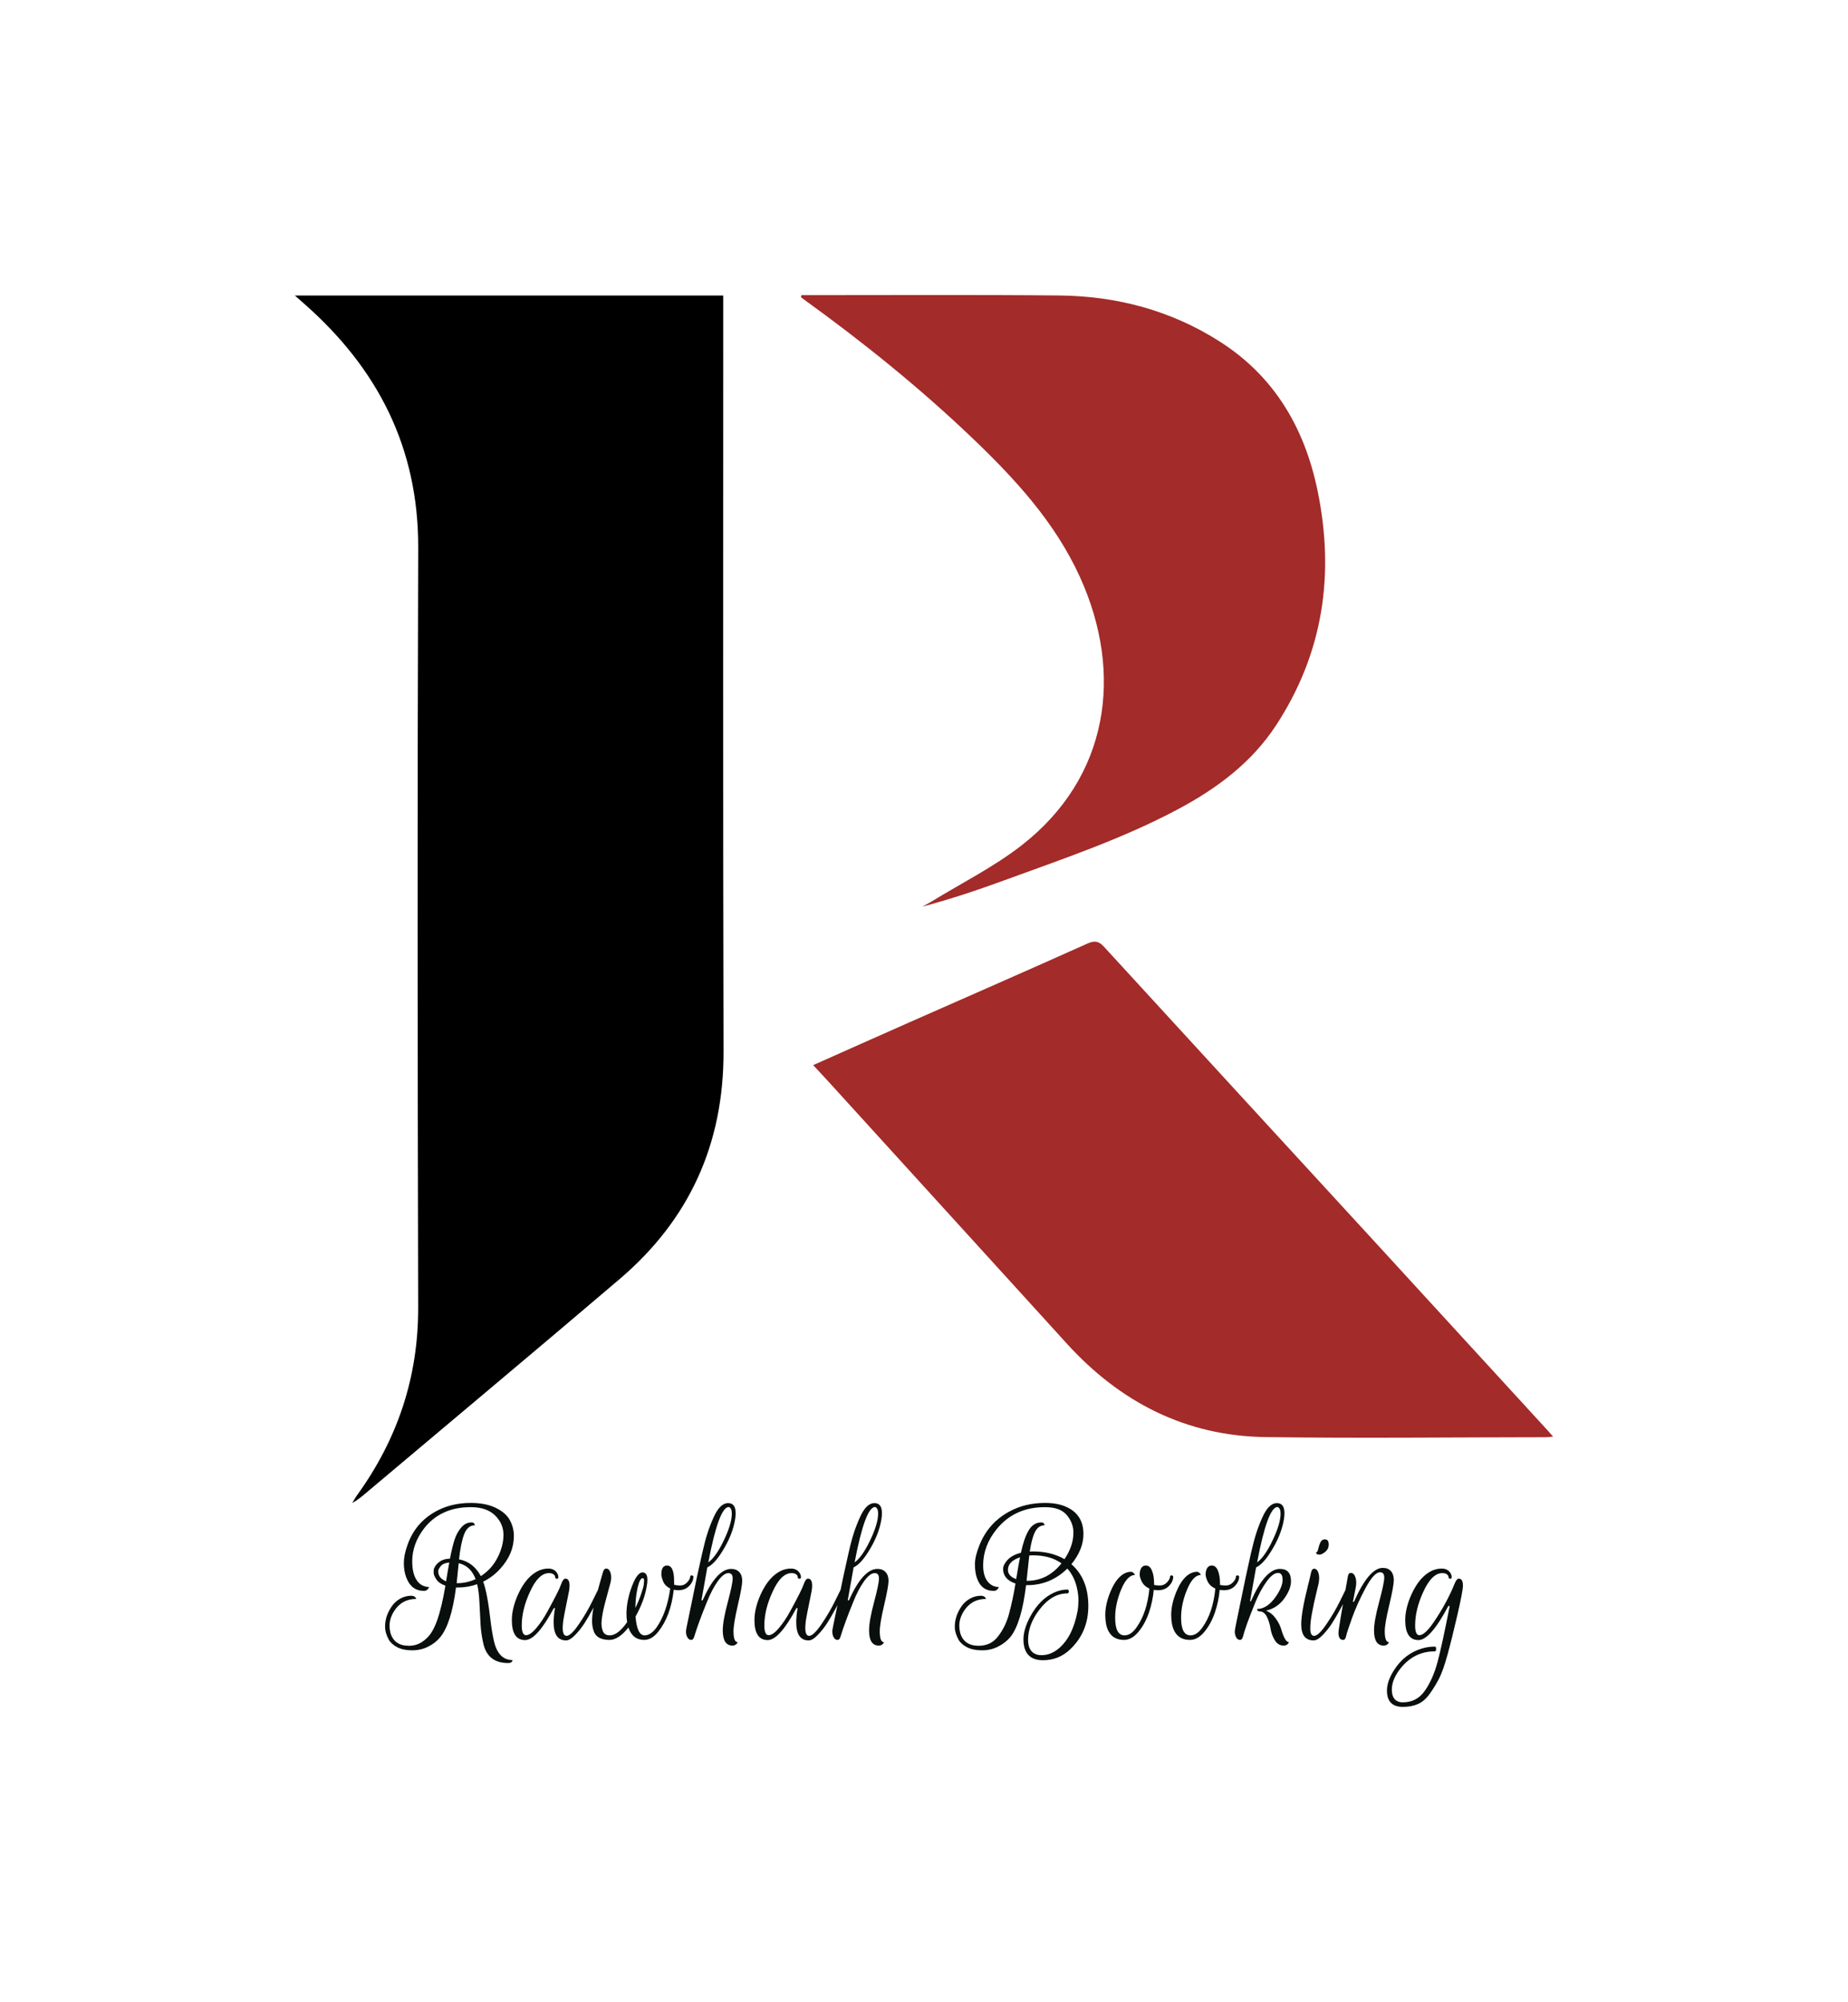 <svg xmlns="http://www.w3.org/2000/svg" viewBox="68.152 50 438.697 474.997"> <g transform="rotate(0 287.5 263.304)"><svg xmlns="http://www.w3.org/2000/svg" xmlns:xlink="http://www.w3.org/1999/xlink" id="Layer_2" dataName="Layer 2" viewBox="0 -0 38.583 37.021" height="286.607" width="298.697" y="120" x="138.152" preserveAspectRatio="xMinYMin" style="overflow: visible;"><linearGradient id="linear-gradient" x1="0" y1="18.518" x2="13.144" y2="18.518" gradientUnits="userSpaceOnUse" style="fill: #002b5c; fill-opacity: 1;"><stop offset=".345" stop-color="#fa383e"></stop><stop offset="1" stop-color="#ee7c22"></stop></linearGradient><path class="cls-1" d="M0,.016h13.135c0,.135-0.0.259,0,.383.001,7.597-.01,15.194.009,22.792.007,2.827-1.046,5.147-3.186,6.969-2.579,2.197-5.18,4.368-7.771,6.551-.131.11-.261.222-.427.311.05-.081.095-.166.151-.243,1.239-1.716,1.875-3.614,1.87-5.75-.019-7.759-.026-15.517.001-23.276.011-3.067-1.238-5.499-3.495-7.484C.209.201.131.132,0,.016Z" style="fill: #000000; fill-opacity: 1;"></path><path class="cls-2" d="M38.583,34.987c-.103.011-.153.02-.203.02-2.873.002-5.746.036-8.618-.004-2.444-.034-4.456-1.068-6.09-2.864-2.419-2.657-4.837-5.315-7.256-7.972-.165-.182-.334-.36-.523-.564.994-.442,1.962-.875,2.931-1.303,1.828-.807,3.659-1.606,5.481-2.424.23-.103.352-.069.514.108,2.768,3.022,5.544,6.038,8.316,9.057,1.746,1.902,3.49,3.806,5.235,5.709.058.063.115.128.214.238Z" style="fill: #A32B29; fill-opacity: 1;"></path><path class="cls-2" d="M15.535.004c.083,0,.166-0.0.249,0,2.55.001,5.101-.015,7.651.01,1.764.017,3.426.456,4.924,1.411,1.677,1.068,2.601,2.65,2.998,4.56.533,2.564.181,4.984-1.268,7.2-.756,1.156-1.832,1.951-3.035,2.589-1.704.904-3.528,1.517-5.332,2.176-.814.298-1.637.571-2.485.796.091-.05.184-.095.272-.149.932-.573,1.926-1.067,2.783-1.736,2.663-2.076,3.132-5.25,1.781-8.218-.767-1.686-2.001-3.021-3.323-4.281-1.607-1.532-3.332-2.92-5.131-4.219-.034-.025-.068-.05-.101-.075.005-.021.01-.042.015-.063Z" style="fill: #A32B29; fill-opacity: 1;"></path></svg></g> <g transform="rotate(0 287.5 430.802)"><svg xmlns="http://www.w3.org/2000/svg" y="406.607" viewBox="-1.19 9.32 255.88 48.39" x="159.56" height="48.39" width="255.88" style="overflow: visible;"><g fill="#090F0C" fill-opacity="1" style=""><path d="M19.36 13.94L19.36 13.94Q19.91 13.94 20.07 14.42L20.07 14.42L20.15 14.62Q18.44 14.62 17.62 16.67Q16.81 18.72 16.37 22.70L16.37 22.70Q19.75 23.34 21.55 26.68L21.55 26.68Q24.10 25.05 25.51 22.30Q26.92 19.56 26.92 16.89Q26.92 14.22 24.91 12.27Q22.90 10.32 19.16 10.32L19.16 10.32Q11.95 10.32 8.01 15.45L8.01 15.45Q5.26 19.08 5.26 23.18Q5.26 27.28 7.37 28.72L7.37 28.72Q8.24 29.27 9.28 29.27L9.28 29.27Q8.88 30.19 8.05 30.19L8.05 30.19Q5.06 30.19 3.86 27.04L3.86 27.04Q3.27 25.53 3.27 23.60Q3.27 21.67 4.14 19.28L4.14 19.28Q5.97 14.06 10.75 11.39L10.75 11.39Q14.42 9.32 19.16 9.32L19.16 9.32Q22.54 9.32 24.89 10.39Q27.24 11.47 28.28 13.14L28.28 13.14Q29.39 15.01 29.39 17.15Q29.39 19.28 28.58 21.23Q27.76 23.18 26.07 25.03Q24.37 26.88 22.10 28.00L22.10 28.00Q23.10 30.59 23.90 37.64L23.90 37.64Q24.17 39.91 24.65 42.06L24.65 42.06Q25.69 46.60 29.07 46.60L29.07 46.60Q28.99 47.31 28.04 47.31L28.04 47.31Q23.18 47.31 22.14 42.69L22.14 42.69Q21.63 40.50 21.49 38.27Q21.35 36.04 21.23 33.20Q21.11 30.35 20.67 28.60L20.67 28.60Q18.48 29.39 16.01 29.39L16.01 29.39L15.65 29.39Q14.54 38.03 11.87 41.22L11.87 41.22Q10.79 42.54 9.06 43.41Q7.33 44.29 5.24 44.29Q3.15 44.29 1.73 43.57Q0.32 42.85-0.32 41.74L-0.32 41.74Q-1.19 40.11-1.19 38.75Q-1.19 37.40-0.80 36.22Q-0.40 35.05 0.36 33.91Q1.12 32.78 2.35 32.06Q3.58 31.34 5.02 31.34L5.02 31.34Q5.81 31.34 6.13 31.90L6.13 31.90L6.21 32.10Q2.75 32.10 0.92 35.05L0.92 35.05Q-0.12 36.72-0.12 38.47L-0.12 38.47Q-0.12 39.27 0.08 40.11L0.08 40.11Q0.96 43.21 4.46 43.21L4.46 43.21Q6.13 43.21 7.47 42.38Q8.80 41.54 9.66 40.30Q10.51 39.07 11.23 37.04L11.23 37.04Q12.31 33.89 13.14 28.95L13.14 28.95Q11.63 28.44 10.99 27.46Q10.35 26.48 10.35 25.97Q10.35 25.45 10.35 25.25L10.35 25.25Q10.55 24.21 11.57 23.40Q12.59 22.58 14.22 22.54L14.22 22.54Q14.74 19.83 15.29 18.10Q15.85 16.37 16.89 15.15Q17.92 13.94 19.36 13.94ZM15.81 28.36L15.97 28.36Q18.20 28.36 20.31 27.40L20.31 27.40Q19.12 24.25 16.29 23.62L16.29 23.62L15.81 28.36ZM14.06 23.46L14.06 23.46Q12.63 23.58 12.03 24.31Q11.43 25.05 11.43 25.53L11.43 25.53Q11.43 27.16 13.30 27.92L13.30 27.92Q13.78 24.89 14.06 23.46ZM32.06 41.86L32.06 41.86Q28.91 41.86 28.91 37.12L28.91 37.12Q28.91 34.37 30.35 31.10L30.35 31.10Q32.34 26.68 35.41 25.33L35.41 25.33Q36.48 24.89 37.58 24.89Q38.67 24.89 39.31 25.53Q39.95 26.17 39.95 26.96L39.95 26.96Q39.95 27.32 39.57 27.30Q39.19 27.28 39.19 26.92Q39.19 26.56 38.81 26.27Q38.43 25.97 37.72 25.97L37.72 25.97Q35.21 25.97 33.18 30.47L33.18 30.47Q31.26 34.65 31.26 38.39L31.26 38.39Q31.26 40.70 32.28 40.70Q33.30 40.70 34.75 38.97Q36.20 37.24 37.44 34.93L37.44 34.93Q40.11 30.07 40.58 28.68Q41.06 27.28 41.62 27.28L41.62 27.28Q42.61 27.28 42.61 28.95L42.61 28.95Q42.61 29.47 42.50 30.15L42.50 30.15Q41.18 36.52 41.08 37.52Q40.98 38.51 40.98 38.95L40.98 38.95Q40.98 40.86 41.90 40.86L41.90 40.86Q42.93 40.86 44.81 38.11Q46.68 35.37 48.03 32.62L48.03 32.62L49.39 29.87L50.46 29.87Q50.22 30.35 49.84 31.16Q49.47 31.98 48.35 34.07Q47.23 36.16 46.22 37.76Q45.20 39.35 43.95 40.64Q42.69 41.94 41.78 41.94L41.78 41.94Q38.83 41.94 38.83 37.64L38.83 37.64Q38.83 36.20 39.15 34.29L39.15 34.29L38.87 34.29Q34.81 41.86 32.06 41.86ZM60.42 40.74L60.42 40.74Q61.89 40.74 63.25 38.87L63.25 38.87Q65.67 35.45 66.51 29.63L66.51 29.63Q65.24 28.99 64.82 27.92Q64.40 26.84 64.40 26.25L64.40 26.25Q64.40 24.17 65.75 24.17L65.75 24.17Q67.43 24.17 67.43 27.88L67.43 27.88Q67.43 28.28 67.43 28.72L67.43 28.72Q68.02 28.91 68.92 28.91Q69.82 28.91 70.53 28.16Q71.25 27.40 71.25 26.76L71.25 26.76Q71.25 26.60 71.43 26.54Q71.61 26.48 71.81 26.56Q72.01 26.64 72.01 26.80L72.01 26.80Q72.01 27.96 71.03 28.99Q70.06 30.03 68.42 30.03L68.42 30.03Q67.83 30.03 67.35 29.91L67.35 29.91Q66.63 36.20 63.64 39.91L63.64 39.91Q62.09 41.82 60.34 41.82L60.34 41.82Q57.55 41.82 56.59 38.87L56.59 38.87Q54.24 41.82 52.09 41.82L52.09 41.82Q49.07 41.82 48.35 39.75L48.35 39.75Q47.95 38.63 47.95 37.36Q47.95 36.08 48.23 34.53L48.23 34.53Q48.83 31.58 50.54 25.73L50.54 25.73Q50.78 24.89 51.30 24.89L51.30 24.89Q52.01 24.89 52.33 25.89L52.33 25.89Q52.49 26.37 52.49 27.02Q52.49 27.68 52.29 28.40Q52.09 29.11 51.81 30.15Q51.54 31.18 51.34 31.90Q51.14 32.62 50.88 33.65Q50.62 34.69 50.48 35.45Q50.34 36.20 50.24 37.08Q50.14 37.96 50.22 38.57Q50.30 39.19 50.50 39.71L50.50 39.71Q50.90 40.74 52.17 40.74L52.17 40.74Q54.08 40.74 56.28 37.60L56.28 37.60Q56.12 36.64 56.12 35.65L56.12 35.65Q56.12 32.98 57.11 29.95L57.11 29.95Q58.51 25.81 59.94 25.81L59.94 25.81Q61.09 25.81 61.09 27.60L61.09 27.60Q61.09 28.32 60.90 29.27L60.90 29.27Q60.30 32.66 58.27 36.28L58.27 36.28Q58.63 40.74 60.42 40.74ZM58.23 34.25Q59.06 32.54 59.62 30.87Q60.18 29.19 60.24 28.62Q60.30 28.04 60.30 27.64Q60.30 27.24 59.98 27.16L59.98 27.16Q59.30 27.16 58.78 29.37Q58.27 31.58 58.23 34.25L58.23 34.25ZM80.25 9.36L80.25 9.36Q82.04 9.36 82.04 11.75L82.04 11.75Q82.04 12.35 81.92 13.14L81.92 13.14Q81.33 16.93 78.78 20.95L78.78 20.95Q76.95 23.86 75.31 24.61L75.31 24.61Q74.52 28.91 73.92 32.42L73.92 32.42L74.20 32.42Q77.54 24.97 80.97 24.97L80.97 24.97Q82.20 24.97 82.90 25.73Q83.60 26.48 83.60 27.80Q83.60 29.11 82.56 33.55Q81.53 37.99 81.53 39.75L81.53 39.75Q81.53 42.34 82.48 42.34L82.48 42.34Q82.48 42.61 82.12 42.89Q81.76 43.17 81.29 43.17L81.29 43.17Q78.98 43.17 78.98 39.55L78.98 39.55Q78.98 37.32 80.15 32.92Q81.33 28.52 81.33 27.24Q81.33 25.97 80.33 25.97L80.33 25.97Q79.18 25.97 77.78 27.92Q76.39 29.87 75.19 32.90L75.19 32.90Q73.20 37.76 72.21 41.02L72.21 41.02Q71.97 41.82 71.53 41.82L71.53 41.82Q70.81 41.82 70.45 40.94L70.45 40.94Q70.25 40.46 70.25 39.93Q70.25 39.39 70.57 37.94Q70.89 36.48 71.63 32.82Q72.37 29.15 72.88 26.74Q73.40 24.33 74.08 21.33Q74.76 18.32 75.37 16.43Q75.99 14.54 76.79 12.78L76.79 12.78Q78.30 9.36 80.25 9.36ZM81.13 11.83L81.13 11.83Q81.13 10.55 80.41 10.28L80.41 10.28Q78.06 10.28 75.55 23.42L75.55 23.42Q77.14 22.30 78.86 18.96L78.86 18.96Q81.13 14.46 81.13 11.83ZM89.65 41.86L89.65 41.86Q86.50 41.86 86.50 37.12L86.50 37.12Q86.50 34.37 87.94 31.10L87.94 31.10Q89.93 26.68 93.00 25.33L93.00 25.33Q94.07 24.89 95.17 24.89Q96.26 24.89 96.90 25.53Q97.54 26.17 97.54 26.96L97.54 26.96Q97.54 27.32 97.16 27.30Q96.78 27.28 96.78 26.92Q96.78 26.56 96.40 26.27Q96.02 25.97 95.31 25.97L95.31 25.97Q92.80 25.97 90.77 30.47L90.77 30.47Q88.85 34.65 88.85 38.39L88.85 38.39Q88.85 40.70 89.87 40.70Q90.89 40.70 92.34 38.97Q93.79 37.24 95.03 34.93L95.03 34.93Q97.70 30.07 98.17 28.68Q98.65 27.28 99.21 27.28L99.21 27.28Q100.20 27.28 100.20 28.95L100.20 28.95Q100.20 29.47 100.09 30.15L100.09 30.15Q98.77 36.52 98.67 37.52Q98.57 38.51 98.57 38.95L98.57 38.95Q98.57 40.86 99.49 40.86L99.49 40.86Q100.52 40.86 102.40 38.11Q104.27 35.37 105.62 32.62L105.62 32.62L106.98 29.87L108.05 29.87Q107.81 30.35 107.43 31.16Q107.05 31.98 105.94 34.07Q104.82 36.16 103.81 37.76Q102.79 39.35 101.54 40.64Q100.28 41.94 99.37 41.94L99.37 41.94Q96.42 41.94 96.42 37.64L96.42 37.64Q96.42 36.20 96.74 34.29L96.74 34.29L96.46 34.29Q92.40 41.86 89.65 41.86ZM114.98 9.36L114.98 9.36Q116.77 9.36 116.77 11.75L116.77 11.75Q116.77 12.35 116.65 13.14L116.65 13.14Q116.06 16.93 113.51 20.95L113.51 20.95Q111.67 23.86 110.04 24.61L110.04 24.61Q109.25 28.91 108.65 32.42L108.65 32.42L108.93 32.42Q112.27 24.97 115.70 24.97L115.70 24.97Q116.93 24.97 117.63 25.73Q118.33 26.48 118.33 27.80Q118.33 29.11 117.29 33.55Q116.25 37.99 116.25 39.75L116.25 39.75Q116.25 42.34 117.21 42.34L117.21 42.34Q117.21 42.61 116.85 42.89Q116.49 43.17 116.02 43.17L116.02 43.17Q113.71 43.17 113.71 39.55L113.71 39.55Q113.71 37.32 114.88 32.92Q116.06 28.52 116.06 27.24Q116.06 25.97 115.06 25.97L115.06 25.97Q113.90 25.97 112.51 27.92Q111.12 29.87 109.92 32.90L109.92 32.90Q107.93 37.76 106.94 41.02L106.94 41.02Q106.70 41.82 106.26 41.82L106.26 41.82Q105.54 41.82 105.18 40.94L105.18 40.94Q104.98 40.46 104.98 39.93Q104.98 39.39 105.30 37.94Q105.62 36.48 106.36 32.82Q107.09 29.15 107.61 26.74Q108.13 24.33 108.81 21.33Q109.48 18.32 110.10 16.43Q110.72 14.54 111.52 12.78L111.52 12.78Q113.03 9.36 114.98 9.36ZM115.86 11.83L115.86 11.83Q115.86 10.55 115.14 10.28L115.14 10.28Q112.79 10.28 110.28 23.42L110.28 23.42Q111.87 22.30 113.59 18.96L113.59 18.96Q115.86 14.46 115.86 11.83ZM161.74 23.86L161.74 23.86Q165.76 27.36 165.76 33.77L165.76 33.77Q165.76 39.95 161.46 44.05L161.46 44.05Q158.75 46.64 154.99 46.64Q151.22 46.64 150.51 43.29L150.51 43.29Q150.35 42.54 150.35 41.78L150.35 41.78Q150.35 39.19 152.06 36.12L152.06 36.12Q154.25 32.14 157.63 30.59L157.63 30.59Q159.23 29.87 160.78 29.87L160.78 29.87Q161.02 29.87 161.10 30.11Q161.18 30.35 161.08 30.57Q160.98 30.79 160.74 30.79L160.74 30.79Q157.12 30.79 154.17 34.61L154.17 34.61Q151.46 38.15 151.46 41.82L151.46 41.82Q151.46 44.69 153.61 45.32L153.61 45.32Q154.09 45.44 154.69 45.44L154.69 45.44Q156.76 45.44 158.59 43.97L158.59 43.97Q162.06 41.18 163.21 34.93L163.21 34.93Q163.41 33.73 163.41 32.36Q163.41 30.99 163.05 29.47L163.05 29.47Q162.45 26.76 160.78 24.89L160.78 24.89Q156.76 28.83 151.26 28.83L151.26 28.83L150.98 28.83Q149.91 37.76 147.28 41.10L147.28 41.10Q146.16 42.46 144.41 43.37Q142.66 44.29 140.53 44.29Q138.40 44.29 136.98 43.57Q135.57 42.85 134.93 41.74L134.93 41.74Q134.06 40.11 134.06 38.75Q134.06 37.40 134.46 36.22Q134.85 35.05 135.61 33.91Q136.37 32.78 137.60 32.06Q138.84 31.34 140.27 31.34L140.27 31.34Q141.07 31.34 141.39 31.90L141.39 31.90L141.47 32.10Q138.00 32.10 136.17 35.05L136.17 35.05Q135.13 36.72 135.13 38.47L135.13 38.47Q135.13 39.27 135.33 40.11L135.33 40.11Q136.21 43.21 139.71 43.21L139.71 43.21Q142.66 43.21 144.33 40.98L144.33 40.98Q146.16 38.63 146.96 35.53L146.96 35.53Q147.84 32.26 148.47 28.44L148.47 28.44Q146.40 27.76 145.77 26.25L145.77 26.25Q145.53 25.69 145.53 24.93Q145.53 24.17 146.24 23.26L146.24 23.26Q147.32 21.75 149.75 21.15L149.75 21.15Q150.51 17.64 151.62 15.79Q152.74 13.94 154.61 13.94L154.61 13.94Q155.17 13.94 155.32 14.42L155.32 14.42L155.40 14.62Q153.89 14.62 153.09 16.23Q152.30 17.84 151.86 20.87L151.86 20.87Q152.10 20.83 152.62 20.83L152.62 20.83Q156.92 20.83 160.10 22.66L160.10 22.66Q162.22 19.52 162.22 16.37L162.22 16.37Q162.22 14.06 160.64 12.19Q159.07 10.32 155.48 10.32L155.48 10.32Q148.24 10.32 144.01 15.53L144.01 15.53Q140.79 19.48 140.79 24.14L140.79 24.14Q140.79 27.44 142.66 28.72L142.66 28.72Q143.46 29.27 144.53 29.27L144.53 29.27Q144.13 30.19 143.30 30.19L143.30 30.19Q140.35 30.19 139.31 27.12L139.31 27.12Q138.84 25.77 138.84 23.88Q138.84 21.98 139.91 19.36L139.91 19.36Q141.98 14.14 146.88 11.43L146.88 11.43Q150.67 9.32 155.48 9.32L155.48 9.32Q158.51 9.32 160.58 10.28L160.58 10.28Q164.60 12.11 164.60 16.69L164.60 16.69Q164.60 20.35 161.74 23.86ZM159.39 23.66Q156.76 21.75 152.62 21.75L152.62 21.75Q152.62 21.75 151.74 21.79L151.74 21.79Q151.38 24.97 151.10 27.80L151.10 27.80L151.22 27.80Q156.08 27.80 159.39 23.66L159.39 23.66ZM149.55 22.22L149.55 22.22Q146.68 23.18 146.68 25.21L146.68 25.21Q146.68 26.68 148.63 27.40L148.63 27.40Q149.27 23.50 149.55 22.22ZM172.13 36.56L172.13 36.56Q172.13 40.74 174.36 40.74L174.36 40.74Q175.88 40.74 177.19 38.87L177.19 38.87Q179.70 35.37 180.26 29.63L180.26 29.63Q178.86 29.03 178.31 27.68L178.31 27.68Q177.95 26.84 177.95 26.27Q177.95 25.69 178.11 25.25L178.11 25.25Q178.46 24.17 179.42 24.17Q180.38 24.17 180.87 25.39Q181.37 26.60 181.37 28.48L181.37 28.48Q181.37 28.60 181.37 28.76L181.37 28.76Q181.85 28.91 182.79 28.91Q183.72 28.91 184.44 28.16Q185.16 27.40 185.16 26.76L185.16 26.76Q185.16 26.60 185.35 26.54Q185.55 26.48 185.73 26.56Q185.91 26.64 185.91 26.80L185.91 26.80Q185.91 27.96 184.94 28.99Q183.96 30.03 182.33 30.03L182.33 30.03Q181.93 30.03 181.29 29.95L181.29 29.95Q181.05 32.66 180.16 35.31Q179.26 37.96 177.67 39.89Q176.07 41.82 174.24 41.82L174.24 41.82Q170.78 41.82 169.98 38.11L169.98 38.11Q169.78 37.04 169.78 35.92L169.78 35.92Q169.78 33.41 170.94 30.55L170.94 30.55Q172.45 26.80 174.68 25.89L174.68 25.89Q175.84 25.49 176.27 25.77Q176.71 26.05 176.83 26.41L176.83 26.41Q175.00 26.41 173.57 29.83Q172.13 33.26 172.13 36.56ZM187.78 36.56L187.78 36.56Q187.78 40.74 190.01 40.74L190.01 40.74Q191.53 40.74 192.84 38.87L192.84 38.87Q195.35 35.37 195.91 29.63L195.91 29.63Q194.51 29.03 193.96 27.68L193.96 27.68Q193.60 26.84 193.60 26.27Q193.60 25.69 193.76 25.25L193.76 25.25Q194.12 24.17 195.07 24.17Q196.03 24.17 196.53 25.39Q197.02 26.60 197.02 28.48L197.02 28.48Q197.02 28.60 197.02 28.76L197.02 28.76Q197.50 28.91 198.44 28.91Q199.37 28.91 200.09 28.16Q200.81 27.40 200.81 26.76L200.81 26.76Q200.81 26.60 201.01 26.54Q201.21 26.48 201.38 26.56Q201.56 26.64 201.56 26.80L201.56 26.80Q201.56 27.96 200.59 28.99Q199.61 30.03 197.98 30.03L197.98 30.03Q197.58 30.03 196.94 29.95L196.94 29.95Q196.71 32.66 195.81 35.31Q194.91 37.96 193.32 39.89Q191.73 41.82 189.89 41.82L189.89 41.82Q186.43 41.82 185.63 38.11L185.63 38.11Q185.43 37.04 185.43 35.92L185.43 35.92Q185.43 33.41 186.59 30.55L186.59 30.55Q188.10 26.80 190.33 25.89L190.33 25.89Q191.49 25.49 191.93 25.77Q192.36 26.05 192.48 26.41L192.48 26.41Q190.65 26.41 189.22 29.83Q187.78 33.26 187.78 36.56ZM210.33 31.46L210.33 31.46Q211.88 29.19 211.88 27.56Q211.88 25.93 210.80 25.93L210.80 25.93Q209.53 25.93 208.02 28.06Q206.50 30.19 205.31 33.14L205.31 33.14Q203.00 38.83 202.48 41.02L202.48 41.02Q202.24 41.82 201.80 41.82L201.80 41.82Q201.09 41.82 200.73 40.94L200.73 40.94Q200.53 40.46 200.53 39.93Q200.53 39.39 200.85 37.94Q201.17 36.48 201.90 32.82Q202.64 29.15 203.16 26.74Q203.67 24.33 204.35 21.33Q205.03 18.32 205.65 16.43Q206.26 14.54 207.06 12.78L207.06 12.78Q208.57 9.36 210.53 9.36L210.53 9.36Q212.32 9.36 212.32 11.75L212.32 11.75Q212.32 12.35 212.20 13.14L212.20 13.14Q211.60 16.93 209.05 20.95L209.05 20.95Q207.22 23.86 205.59 24.61L205.59 24.61Q205.31 26.09 204.83 28.83Q204.35 31.58 204.15 32.66L204.15 32.66L204.35 32.66Q207.74 24.97 211.24 24.97L211.24 24.97Q213.87 24.97 213.87 27.88L213.87 27.88Q213.87 29.79 212.26 32.02Q210.64 34.25 207.94 34.89L207.94 34.89Q209.29 35.41 210.23 36.70Q211.16 37.99 211.52 39.19L211.52 39.19Q212.44 42.34 213.35 42.34L213.35 42.34Q213.35 42.61 212.99 42.89Q212.64 43.17 212.16 43.17L212.16 43.17Q210.80 43.17 210.03 41.90Q209.25 40.62 209.01 39.11Q208.77 37.60 208.14 36.32Q207.50 35.05 206.38 35.05L206.38 35.05L206.30 35.05Q205.94 35.05 205.79 34.49L205.79 34.49Q208.25 34.49 210.33 31.46ZM211.40 11.83L211.40 11.83Q211.40 10.55 210.68 10.28L210.68 10.28Q208.33 10.28 205.83 23.42L205.83 23.42Q207.42 22.30 209.13 18.96L209.13 18.96Q211.40 14.46 211.40 11.83ZM221.92 17.96L221.92 17.96Q222.83 17.96 222.83 19.20Q222.83 20.43 221.64 21.19L221.64 21.19Q221.04 21.59 220.60 21.59L220.60 21.59Q219.96 21.59 219.84 21.19L219.84 21.19L219.80 21.07Q220.16 21.07 220.32 20.29Q220.48 19.52 220.82 18.74Q221.16 17.96 221.92 17.96ZM219.37 40.86L219.37 40.86Q220.40 40.86 222.27 38.11Q224.15 35.37 225.50 32.62L225.50 32.62L226.85 29.87L227.93 29.87Q227.69 30.35 227.31 31.16Q226.93 31.98 225.82 34.07Q224.70 36.16 223.69 37.76Q222.67 39.35 221.42 40.64Q220.16 41.94 219.25 41.94L219.25 41.94Q216.30 41.94 216.30 38.11L216.30 38.11Q216.30 35.25 217.93 28.79L217.93 28.79Q218.09 28.12 218.19 27.76Q218.29 27.40 218.41 26.82Q218.53 26.25 218.65 25.77L218.65 25.77Q218.85 24.93 219.37 24.93L219.37 24.93Q220.08 24.93 220.40 25.97L220.40 25.97Q220.56 26.45 220.56 27.12Q220.56 27.80 220.40 28.54Q220.24 29.27 219.88 30.71Q219.53 32.14 219.33 33.06Q219.13 33.97 218.89 35.29L218.89 35.29Q218.45 37.48 218.45 39.17Q218.45 40.86 219.37 40.86ZM226.26 41.82L226.26 41.82Q225.14 41.82 225.14 40.11L225.14 40.11Q225.14 39.19 227.37 26.76L227.37 26.76Q227.49 25.93 228.09 25.93L228.09 25.93Q228.81 25.93 229.16 26.96L229.16 26.96Q229.36 27.52 229.36 28.18Q229.36 28.83 229.20 29.59L229.20 29.59L228.57 32.78L228.81 32.78Q232.39 24.73 235.66 24.73L235.66 24.73Q236.93 24.73 237.61 25.51Q238.28 26.29 238.28 27.64Q238.28 28.99 237.21 33.49Q236.13 37.99 236.13 39.75L236.13 39.75Q236.13 42.34 237.09 42.34L237.09 42.34Q237.09 42.61 236.73 42.89Q236.37 43.17 235.89 43.17L235.89 43.17Q233.58 43.17 233.58 39.55L233.58 39.55Q233.58 37.32 234.80 32.80Q236.01 28.28 236.01 27.02Q236.01 25.77 235.02 25.77L235.02 25.77Q233.58 25.77 231.57 29.51Q229.56 33.26 228.35 36.66Q227.13 40.07 226.95 40.94Q226.77 41.82 226.26 41.82ZM253.70 27.28L253.70 27.28Q254.69 27.28 254.69 28.95L254.69 28.95Q254.69 30.15 253.38 35.86Q252.06 41.58 251.03 45.32Q249.99 49.07 249.08 50.88Q248.16 52.69 246.87 54.52Q245.57 56.36 244.02 57.03Q242.47 57.71 240.44 57.71L240.44 57.71Q236.65 57.71 236.65 53.85L236.65 53.85Q236.65 51.58 238.36 48.95L238.36 48.95Q240.83 45.08 244.98 43.85L244.98 43.85Q246.45 43.41 248.04 43.41L248.04 43.41Q248.32 43.41 248.32 43.97Q248.32 44.53 248.04 44.53L248.04 44.53Q243.34 44.53 240.16 48.23L240.16 48.23Q237.81 51.02 237.81 53.61Q237.81 56.20 239.80 56.59L239.80 56.59L240.44 56.63Q243.70 56.63 245.61 53.93L245.61 53.93Q247.56 51.18 248.68 47.00L248.68 47.00Q249.79 42.77 251.55 33.77L251.55 33.77L251.23 33.77Q246.93 41.86 244.14 41.86L244.14 41.86Q240.99 41.86 240.99 37.12L240.99 37.12Q240.99 34.37 242.43 31.10L242.43 31.10Q244.42 26.68 247.48 25.33L247.48 25.33Q248.56 24.89 249.66 24.89Q250.75 24.89 251.39 25.53Q252.02 26.17 252.02 26.96L252.02 26.96Q252.02 27.32 251.65 27.30Q251.27 27.28 251.27 26.92Q251.27 26.56 250.89 26.27Q250.51 25.97 249.79 25.97L249.79 25.97Q247.29 25.97 245.25 30.47L245.25 30.47Q243.34 34.65 243.34 38.39L243.34 38.39Q243.34 40.70 244.34 40.70L244.34 40.70Q245.65 40.70 247.76 37.60L247.76 37.60Q250.95 32.90 252.74 28.40L252.74 28.40Q253.22 27.28 253.70 27.28Z" transform="translate(0, 0)"></path></g></svg></g></svg>